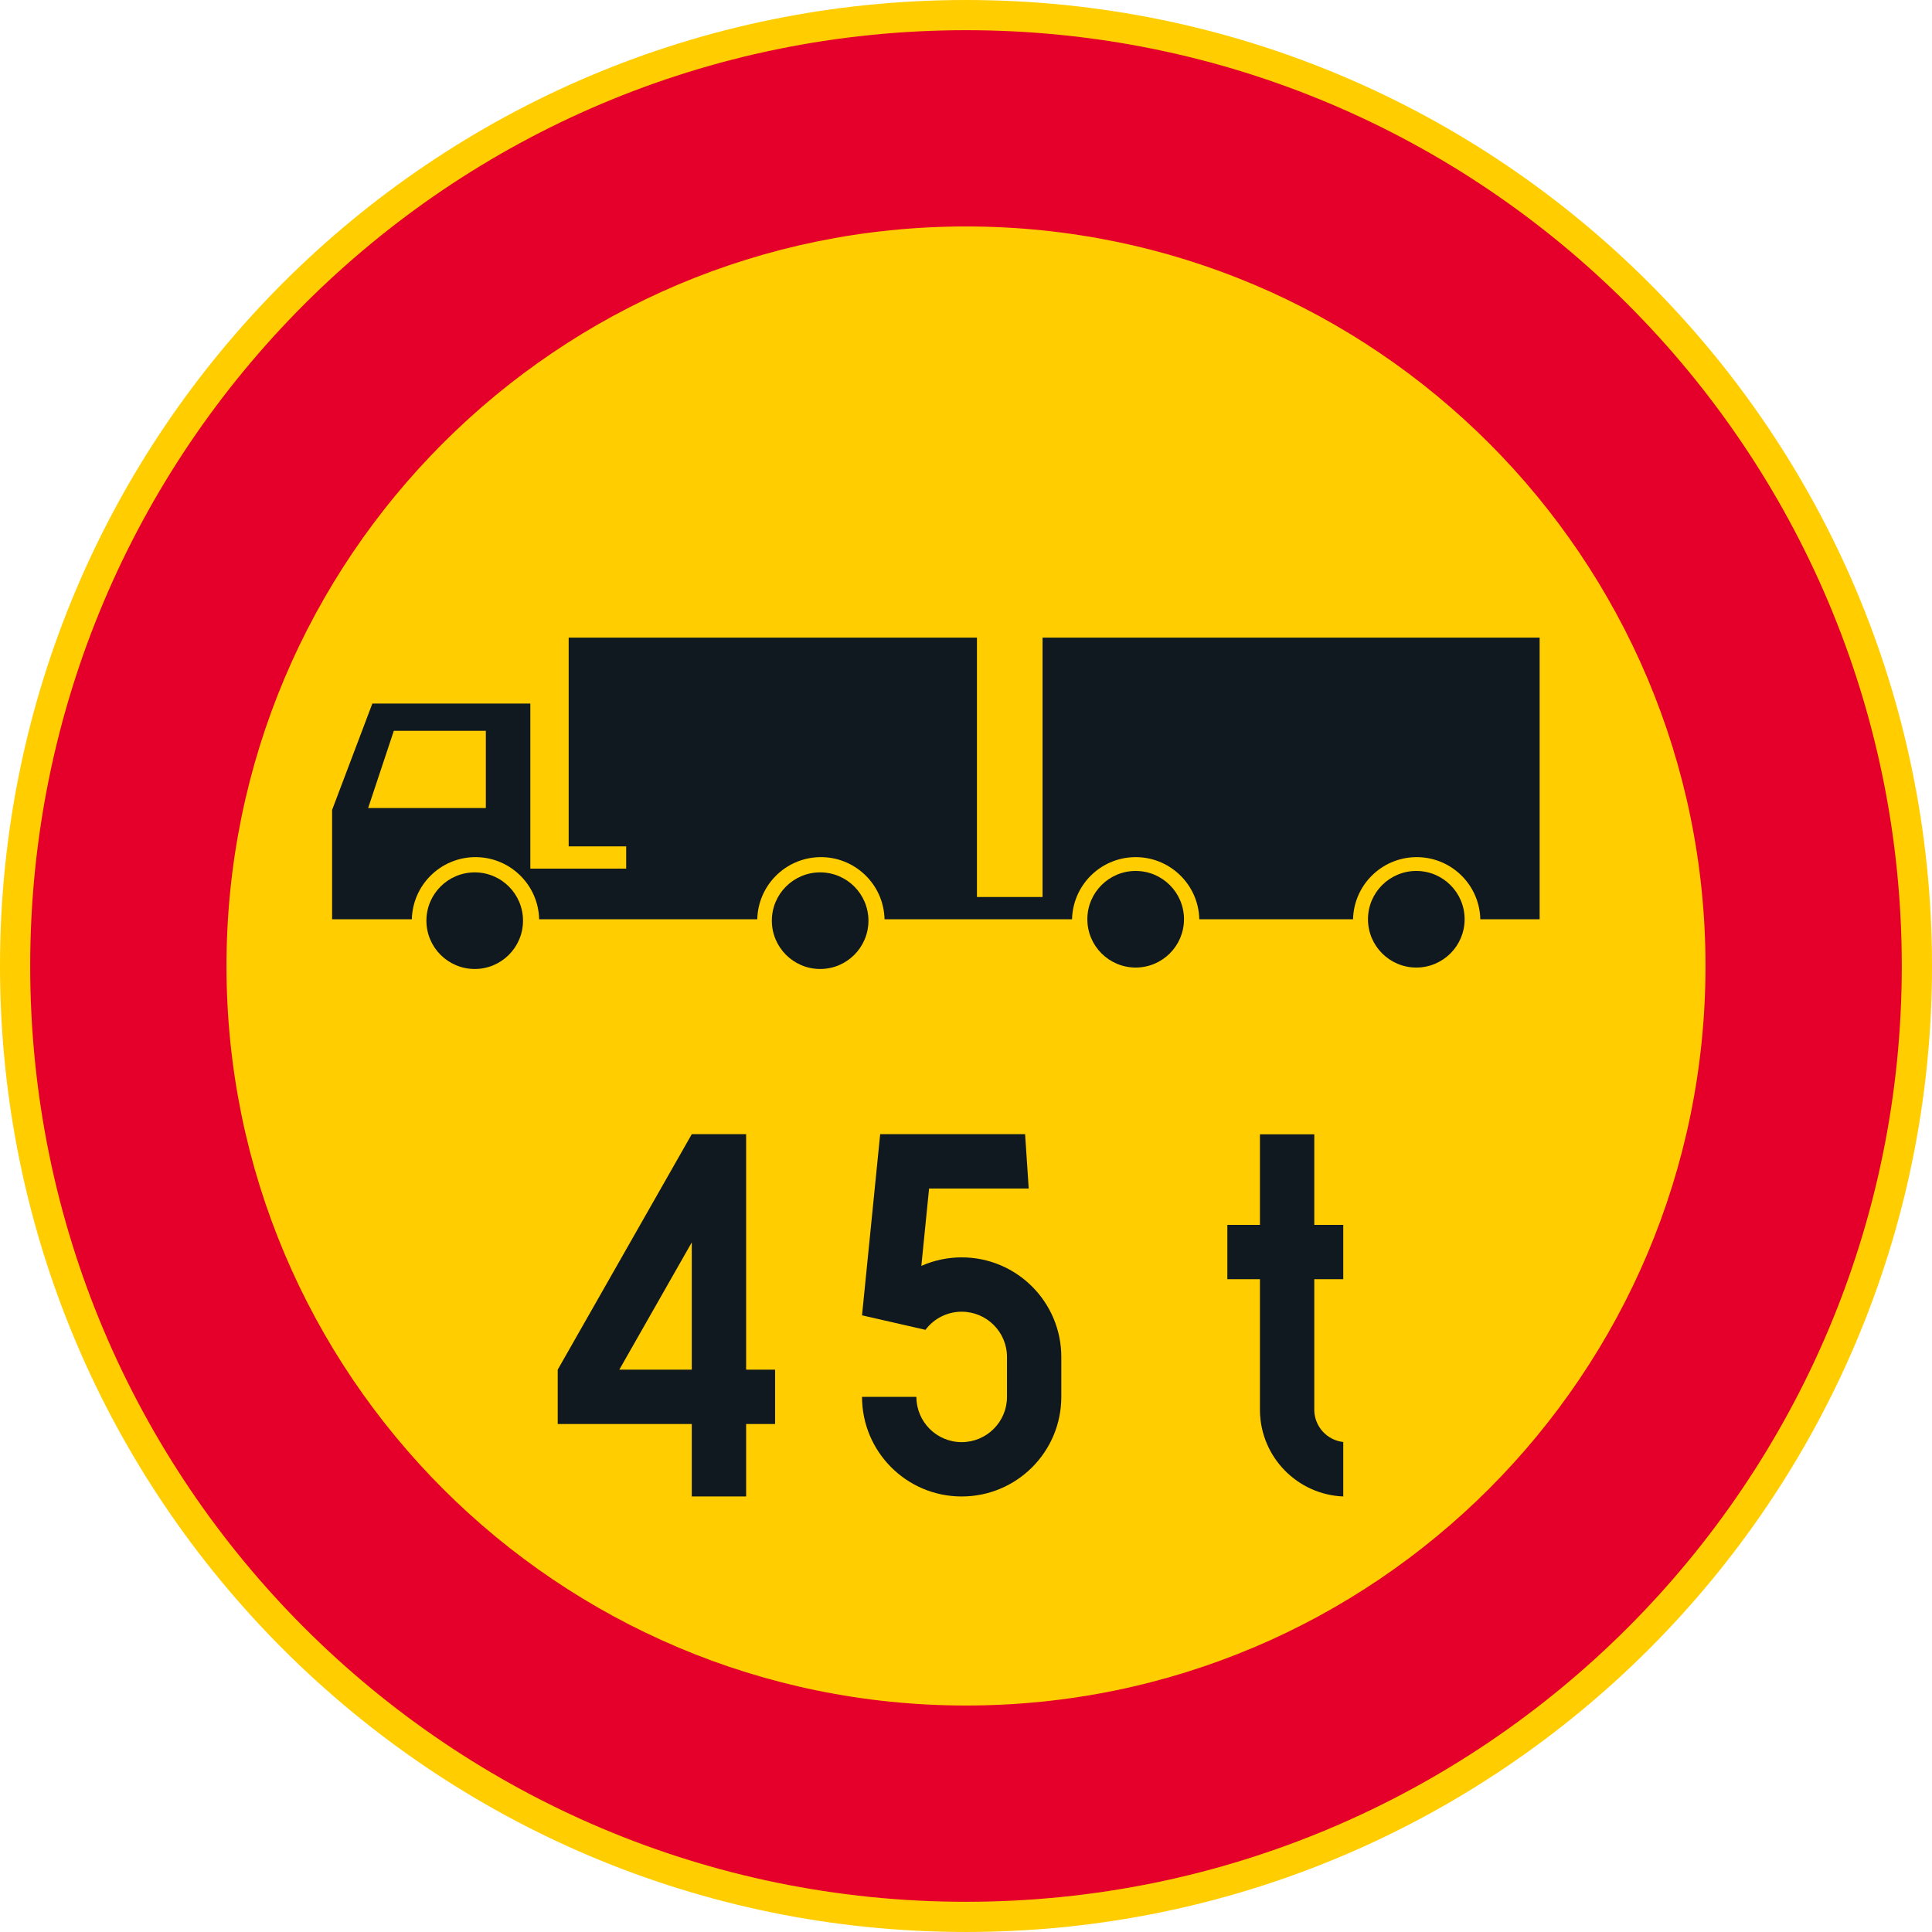 <?xml version="1.0" encoding="UTF-8" standalone="no"?>
<!-- Generator: Adobe Illustrator 16.0.0, SVG Export Plug-In . SVG Version: 6.00 Build 0)  -->

<svg
   xmlns:dc="http://purl.org/dc/elements/1.1/"
   xmlns:cc="http://creativecommons.org/ns#"
   xmlns:rdf="http://www.w3.org/1999/02/22-rdf-syntax-ns#"
   xmlns:svg="http://www.w3.org/2000/svg"
   xmlns="http://www.w3.org/2000/svg"
   xmlns:sodipodi="http://sodipodi.sourceforge.net/DTD/sodipodi-0.dtd"
   xmlns:inkscape="http://www.inkscape.org/namespaces/inkscape"
   version="1.1"
   id="Layer_1"
   x="0px"
   y="0px"
   width="396.853"
   height="396.851"
   viewBox="0 0 396.853 396.851"
   xml:space="preserve"
   sodipodi:docname="C25_4.svg"
   inkscape:version="0.92.5 (2060ec1f9f, 2020-04-08)"><defs
   id="defs228" /><sodipodi:namedview
   pagecolor="#ffffff"
   bordercolor="#666666"
   borderopacity="1"
   objecttolerance="10"
   gridtolerance="10"
   guidetolerance="10"
   inkscape:pageopacity="0"
   inkscape:pageshadow="2"
   inkscape:window-width="640"
   inkscape:window-height="480"
   id="namedview226"
   showgrid="false"
   inkscape:zoom="0.55503813"
   inkscape:cx="198.4265"
   inkscape:cy="198.42599"
   inkscape:window-x="0"
   inkscape:window-y="0"
   inkscape:window-maximized="0"
   inkscape:current-layer="Layer_1" />
<g
   id="CIRCLE_7_"
   transform="translate(-14.172,-14.173)">
	<path
   style="fill:#ffcd00"
   d="m 411.025,212.601 c 0,-109.59 -88.84,-198.428 -198.428,-198.428 -109.588,0 -198.425,88.837 -198.425,198.428 0,109.583 88.837,198.423 198.425,198.423 109.588,0 198.428,-88.84 198.428,-198.423 z"
   id="path186"
   inkscape:connector-curvature="0" />
</g>
<g
   id="CIRCLE_12_"
   transform="translate(-14.172,-14.173)">
	<path
   style="fill:#e4002b"
   d="m 404.818,212.601 c 0,-106.164 -86.062,-192.226 -192.221,-192.226 -106.16,0 -192.223,86.062 -192.223,192.226 0,106.159 86.063,192.221 192.223,192.221 106.159,-10e-4 192.221,-86.062 192.221,-192.221 z"
   id="path189"
   inkscape:connector-curvature="0" />
</g>
<g
   id="CIRCLE_6_"
   transform="translate(-14.172,-14.173)">
	<path
   style="fill:#ffcd00"
   d="m 364.501,212.601 c 0,-83.898 -68.006,-151.911 -151.904,-151.911 -83.898,0 -151.904,68.012 -151.904,151.911 0,83.894 68.006,151.904 151.904,151.904 83.898,0 151.904,-68.011 151.904,-151.904 z"
   id="path192"
   inkscape:connector-curvature="0" />
</g>
<g
   id="LWPOLYLINE_7_"
   transform="translate(-14.172,-14.173)">
	<path
   style="fill:#101820"
   d="m 292.101,202.996 h -31.579 c -0.171,-7.22 -6.172,-12.931 -13.388,-12.755 -6.976,0.171 -12.584,5.784 -12.755,12.755 h -38.513 c -0.171,-7.22 -6.163,-12.931 -13.387,-12.755 -6.977,0.171 -12.584,5.784 -12.755,12.755 H 124.92 c -0.179,-7.22 -6.172,-12.931 -13.396,-12.755 -6.967,0.171 -12.584,5.784 -12.755,12.755 H 82.39 v -22.454 l 8.267,-21.847 h 32.452 V 192.6 h 19.688 v -4.57 h -11.814 v -42.885 h 83.864 v 53.281 h 13.474 v -53.281 h 102.107 v 57.851 h -12.183 c -0.171,-7.22 -6.164,-12.931 -13.388,-12.755 -6.977,0.171 -12.585,5.783 -12.756,12.755 z"
   id="path195"
   inkscape:connector-curvature="0" />
</g>
<g
   id="CIRCLE_8_"
   transform="translate(-14.172,-14.173)">
	<path
   style="fill:#101820"
   d="m 121.603,203.291 c 0,-5.48 -4.437,-9.921 -9.917,-9.921 -5.48,0 -9.925,4.44 -9.925,9.921 0,5.479 4.445,9.921 9.925,9.921 5.48,0 9.917,-4.441 9.917,-9.921 z"
   id="path198"
   inkscape:connector-curvature="0" />
</g>
<g
   id="CIRCLE_9_"
   transform="translate(-14.172,-14.173)">
	<path
   style="fill:#101820"
   d="m 192.558,203.291 c 0,-5.48 -4.437,-9.921 -9.916,-9.921 -5.48,0 -9.925,4.44 -9.925,9.921 0,5.479 4.445,9.921 9.925,9.921 5.48,0 9.916,-4.441 9.916,-9.921 z"
   id="path201"
   inkscape:connector-curvature="0" />
</g>
<g
   id="CIRCLE_10_"
   transform="translate(-14.172,-14.173)">
	<path
   style="fill:#101820"
   d="m 257.376,202.996 c 0,-5.48 -4.446,-9.921 -9.926,-9.921 -5.48,0 -9.925,4.44 -9.925,9.921 0,5.479 4.445,9.921 9.925,9.921 5.48,0 9.926,-4.441 9.926,-9.921 z"
   id="path204"
   inkscape:connector-curvature="0" />
</g>
<g
   id="CIRCLE_11_"
   transform="translate(-14.172,-14.173)">
	<path
   style="fill:#101820"
   d="m 315.021,202.996 c 0,-5.48 -4.445,-9.921 -9.926,-9.921 -5.479,0 -9.925,4.44 -9.925,9.921 0,5.479 4.445,9.921 9.925,9.921 5.481,0 9.926,-4.441 9.926,-9.921 z"
   id="path207"
   inkscape:connector-curvature="0" />
</g>
<g
   id="LWPOLYLINE_13_"
   transform="translate(-14.172,-14.173)">
	<path
   style="fill:#101820"
   d="m 284.142,265.774 h 5.95 v 11.16 h -5.95 v 27.062 c 0.137,3.309 2.668,6.014 5.95,6.382 v 11.186 c -9.455,-0.393 -16.97,-8.1 -17.114,-17.567 v -27.062 h -6.694 v -11.16 h 6.694 v -18.603 h 11.164 z"
   id="path210"
   inkscape:connector-curvature="0" />
</g>
<g
   id="LWPOLYLINE_14_"
   transform="translate(-14.172,-14.173)">
	<polygon
   style="fill:#101820"
   points="167.434,295.516 173.383,295.516 173.383,306.681 167.434,306.681 167.434,321.563 156.269,321.563 156.269,306.681 128.733,306.681 128.733,295.516 156.269,247.146 167.434,247.146 "
   id="polygon213" />
</g>
<g
   id="LWPOLYLINE_16_"
   transform="translate(-14.172,-14.173)">
	<path
   style="fill:#101820"
   d="m 191.242,301.098 c 0,11.306 9.165,20.466 20.467,20.466 11.31,0 20.466,-9.16 20.466,-20.466 v -8.181 c 0,-11.307 -9.165,-20.466 -20.466,-20.466 -2.855,0 -5.677,0.594 -8.284,1.752 l 1.59,-15.893 h 20.466 l -0.743,-11.164 H 194.97 l -3.728,37.209 13.029,2.979 c 1.752,-2.342 4.514,-3.723 7.438,-3.723 5.138,0 9.31,4.168 9.31,9.306 v 8.181 c 0,5.138 -4.172,9.306 -9.31,9.306 -5.139,0 -9.302,-4.168 -9.302,-9.306 z"
   id="path216"
   inkscape:connector-curvature="0" />
</g>
<g
   id="LWPOLYLINE_6_"
   transform="translate(-14.172,-14.173)">
	<polyline
   style="fill:#ffcd00"
   points="89.793,180.149 95.067,164.287 113.969,164.287 113.969,180.149 89.793,180.149  "
   id="polyline219" />
</g>
<g
   id="LWPOLYLINE_15_"
   transform="translate(-14.172,-14.173)">
	<polygon
   style="fill:#ffcd00"
   points="156.269,295.516 141.385,295.516 156.269,269.373 "
   id="polygon222" />
</g>
</svg>